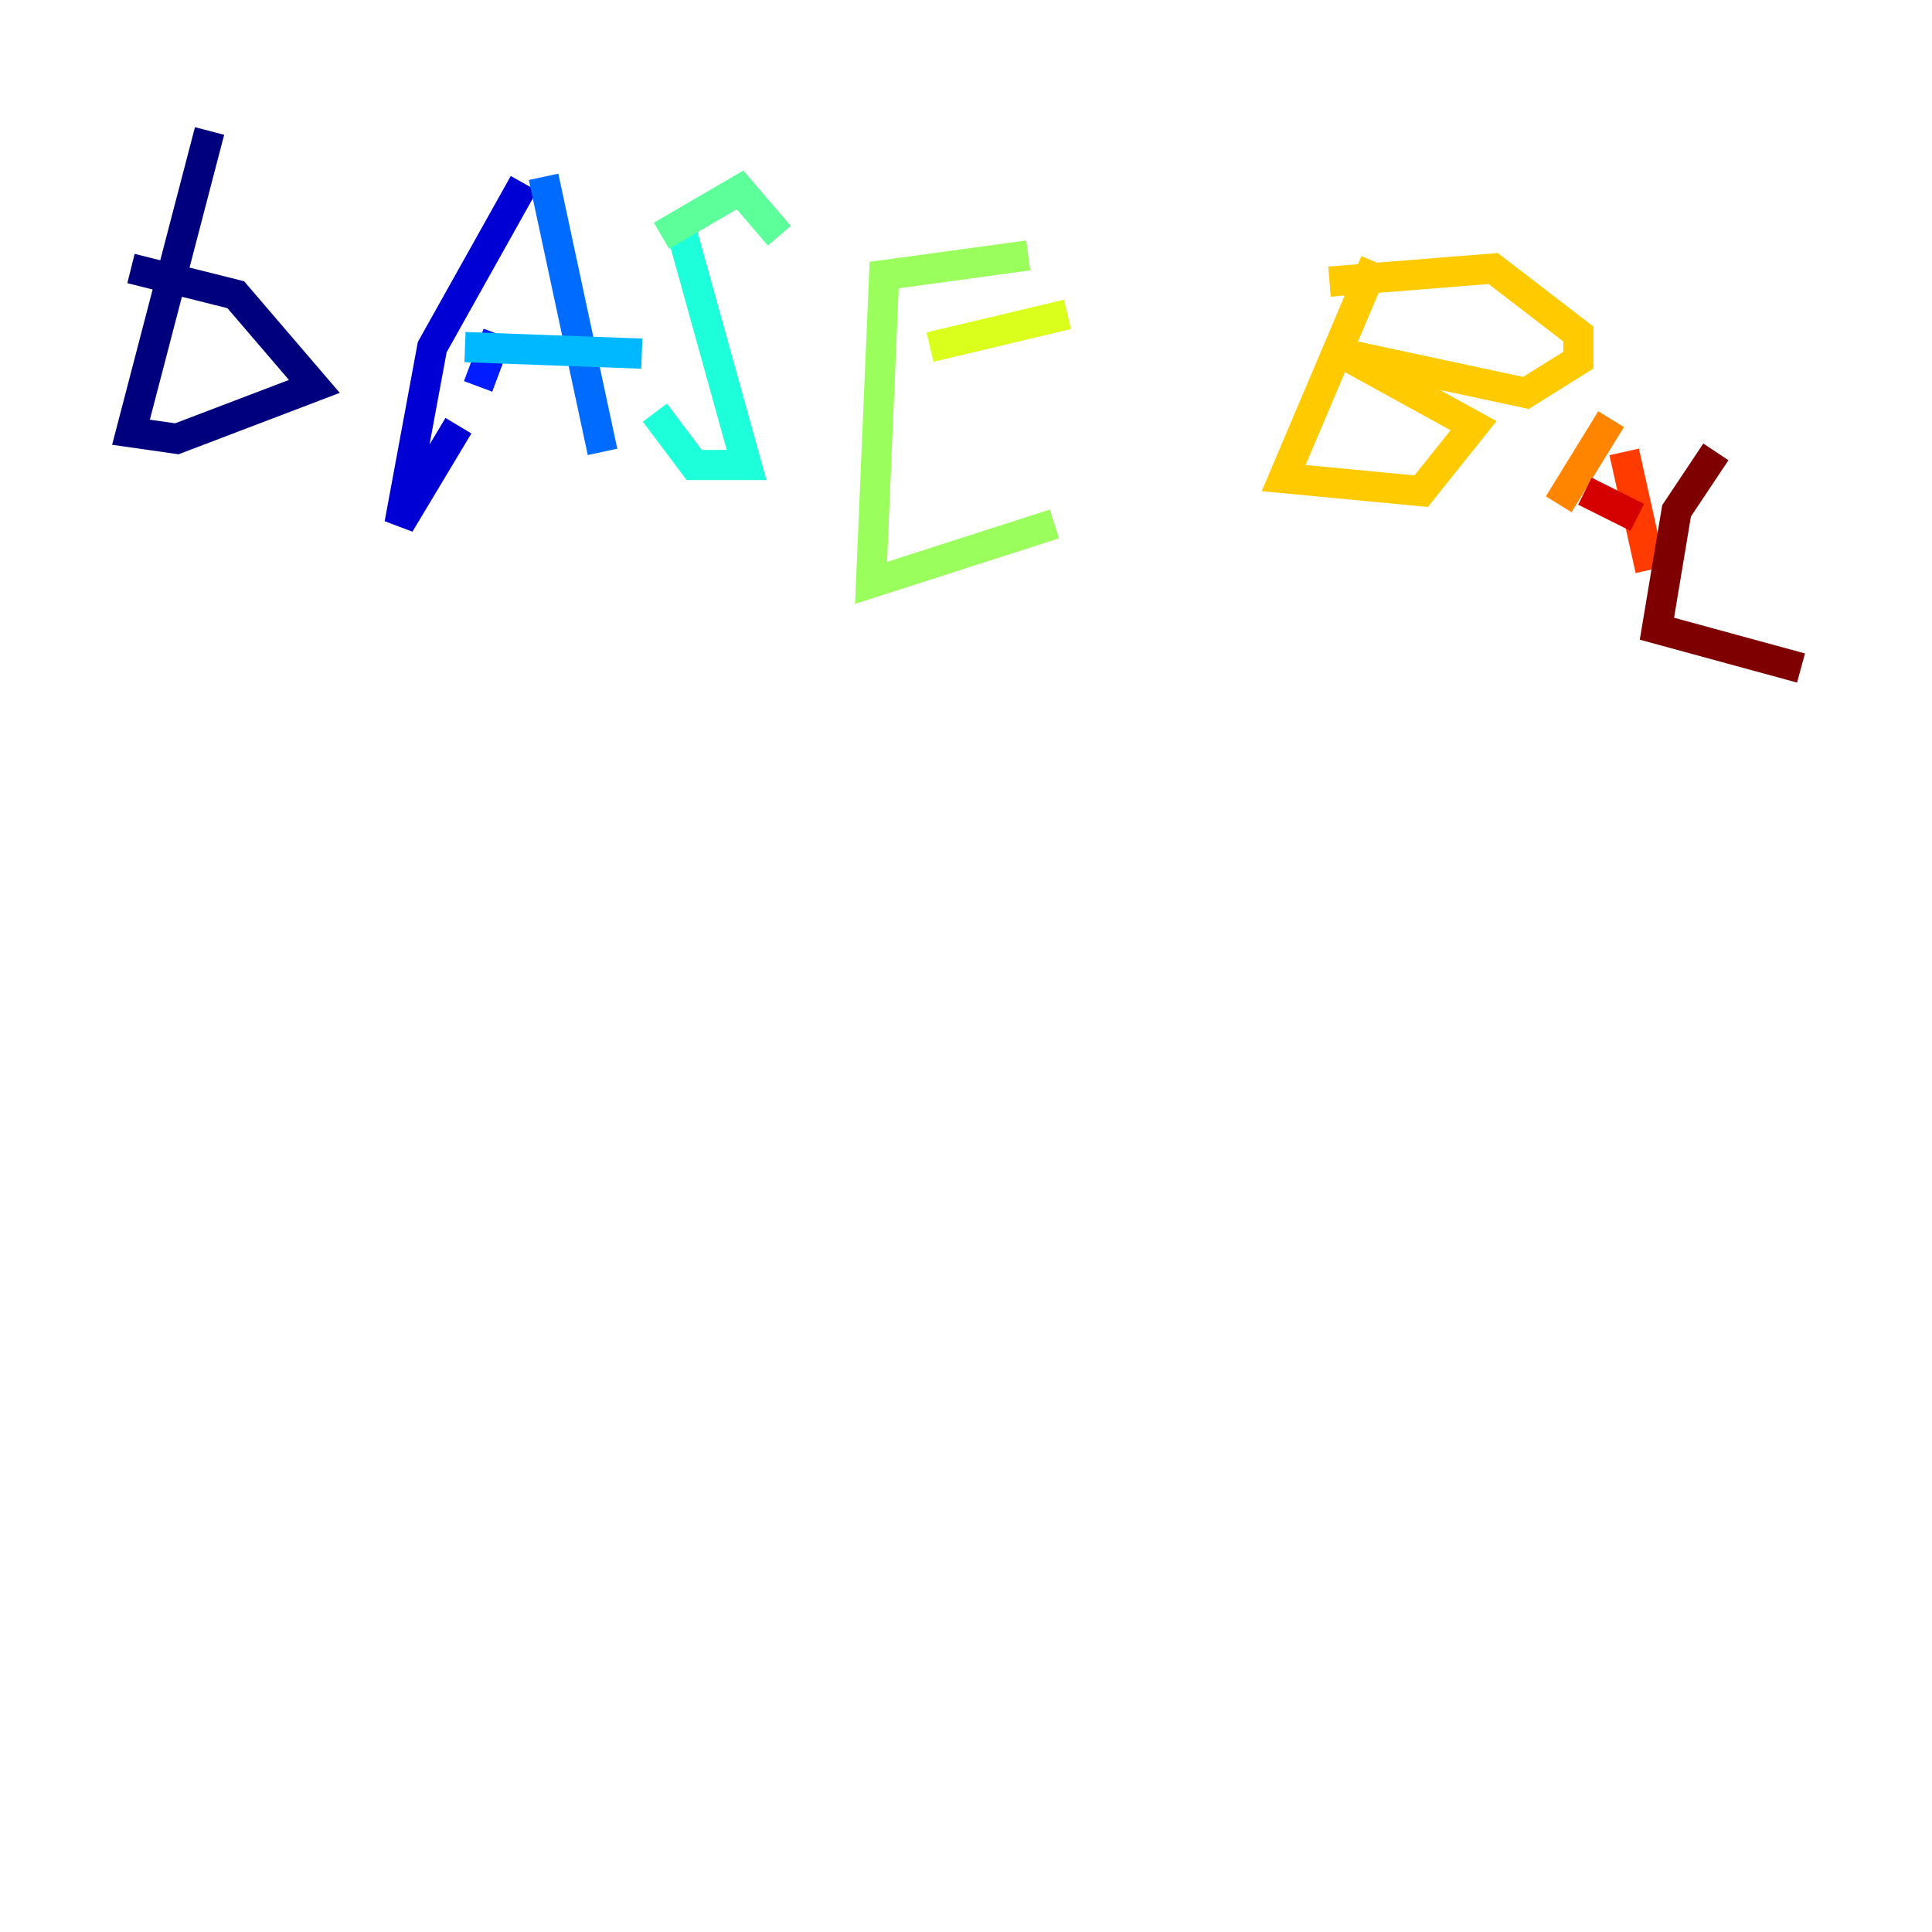 <?xml version="1.0" encoding="utf-8" ?>
<svg baseProfile="tiny" height="128" version="1.2" viewBox="0,0,128,128" width="128" xmlns="http://www.w3.org/2000/svg" xmlns:ev="http://www.w3.org/2001/xml-events" xmlns:xlink="http://www.w3.org/1999/xlink"><defs /><polyline fill="none" points="13.885,8.678 8.678,28.637 11.715,29.071 20.827,25.6 15.62,19.525 8.678,17.79" stroke="#00007f" stroke-width="2" /><polyline fill="none" points="34.712,12.149 28.637,22.997 26.468,34.712 30.373,28.203" stroke="#0000d5" stroke-width="2" /><polyline fill="none" points="31.675,25.6 32.976,22.129" stroke="#001cff" stroke-width="2" /><polyline fill="none" points="36.014,11.715 39.919,29.939" stroke="#006cff" stroke-width="2" /><polyline fill="none" points="30.807,22.997 42.522,23.43" stroke="#00b8ff" stroke-width="2" /><polyline fill="none" points="45.125,15.186 49.464,30.807 45.993,30.807 43.39,27.336" stroke="#1cffda" stroke-width="2" /><polyline fill="none" points="43.824,15.62 49.031,12.583 51.634,15.62" stroke="#5cff9a" stroke-width="2" /><polyline fill="none" points="68.122,16.922 58.576,18.224 57.709,38.617 69.858,34.712" stroke="#9aff5c" stroke-width="2" /><polyline fill="none" points="61.614,22.997 70.725,20.827" stroke="#daff1c" stroke-width="2" /><polyline fill="none" points="91.119,17.356 85.044,31.675 94.156,32.542 97.627,28.203 88.949,23.43 101.098,26.034 104.57,23.864 104.57,22.129 98.929,17.79 88.081,18.658" stroke="#ffcb00" stroke-width="2" /><polyline fill="none" points="106.739,27.77 103.268,33.41" stroke="#ff8500" stroke-width="2" /><polyline fill="none" points="107.607,29.939 109.342,37.749" stroke="#ff3b00" stroke-width="2" /><polyline fill="none" points="105.003,32.542 108.475,34.278" stroke="#d50000" stroke-width="2" /><polyline fill="none" points="113.681,29.939 111.078,33.844 109.776,41.654 119.322,44.258" stroke="#7f0000" stroke-width="2" /></svg>